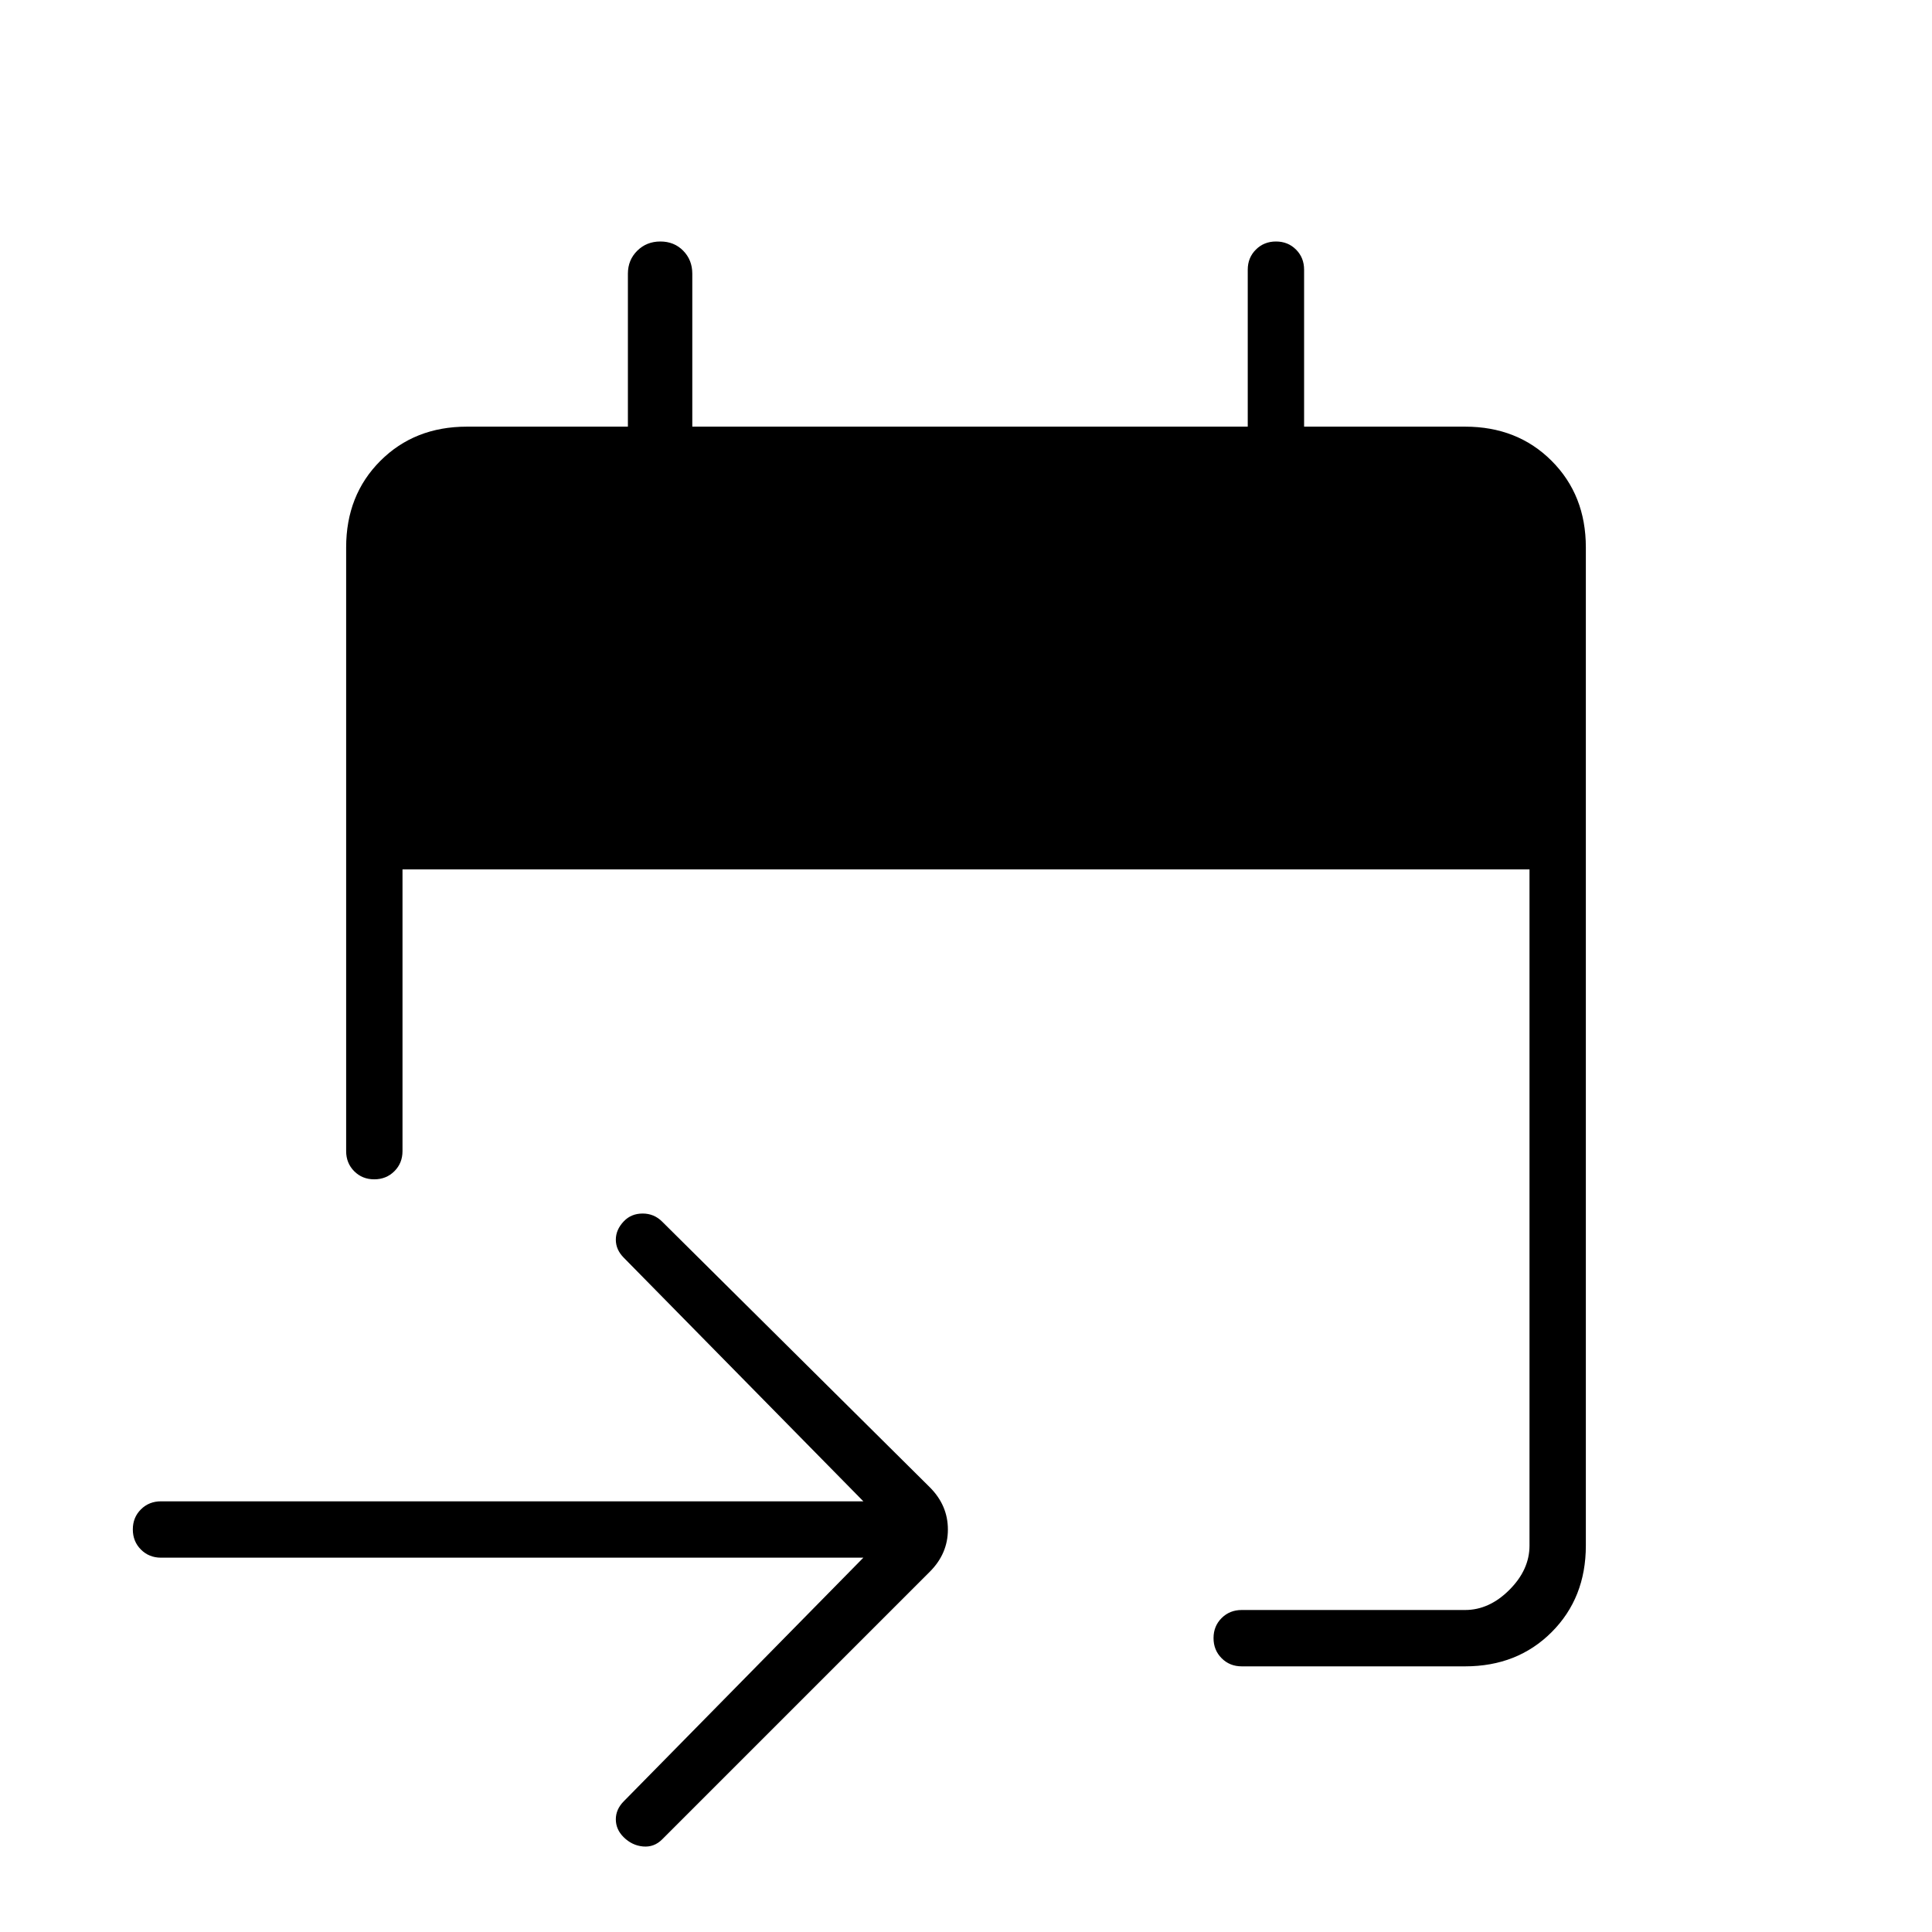 <svg xmlns="http://www.w3.org/2000/svg" height="24" viewBox="0 -960 960 960" width="24"><path d="M728-132H617q-5.95 0-9.975-4.035-4.025-4.035-4.025-10t4.025-9.965q4.025-4 9.975-4h111q12 0 22-10t10-22v-336H200v140q0 5.95-4.035 9.975-4.035 4.025-10 4.025T176-378.025q-4-4.025-4-9.975v-300q0-26 17-43t43-17h80v-76q0-6.8 4.64-11.4 4.641-4.6 11.5-4.6 6.86 0 11.36 4.6 4.5 4.6 4.5 11.4v76h276v-78q0-5.95 4.035-9.975 4.035-4.025 10-4.025t9.965 4.025q4 4.025 4 9.975v78h80q26 0 43 17t17 43v496q0 26-17 43t-43 17Zm-299-54H80q-5.95 0-9.975-4.035-4.025-4.035-4.025-10T70.025-210q4.025-4 9.975-4h349L310-335q-4-4-4-9t4-9.174q3.667-3.826 9.333-3.826 5.667 0 9.667 4l133 132q9 9 9 21t-9 21L329-46q-4 4-9.5 3.5t-9.674-4.674Q306-51 306-56t4-9l119-121Z"/></svg>